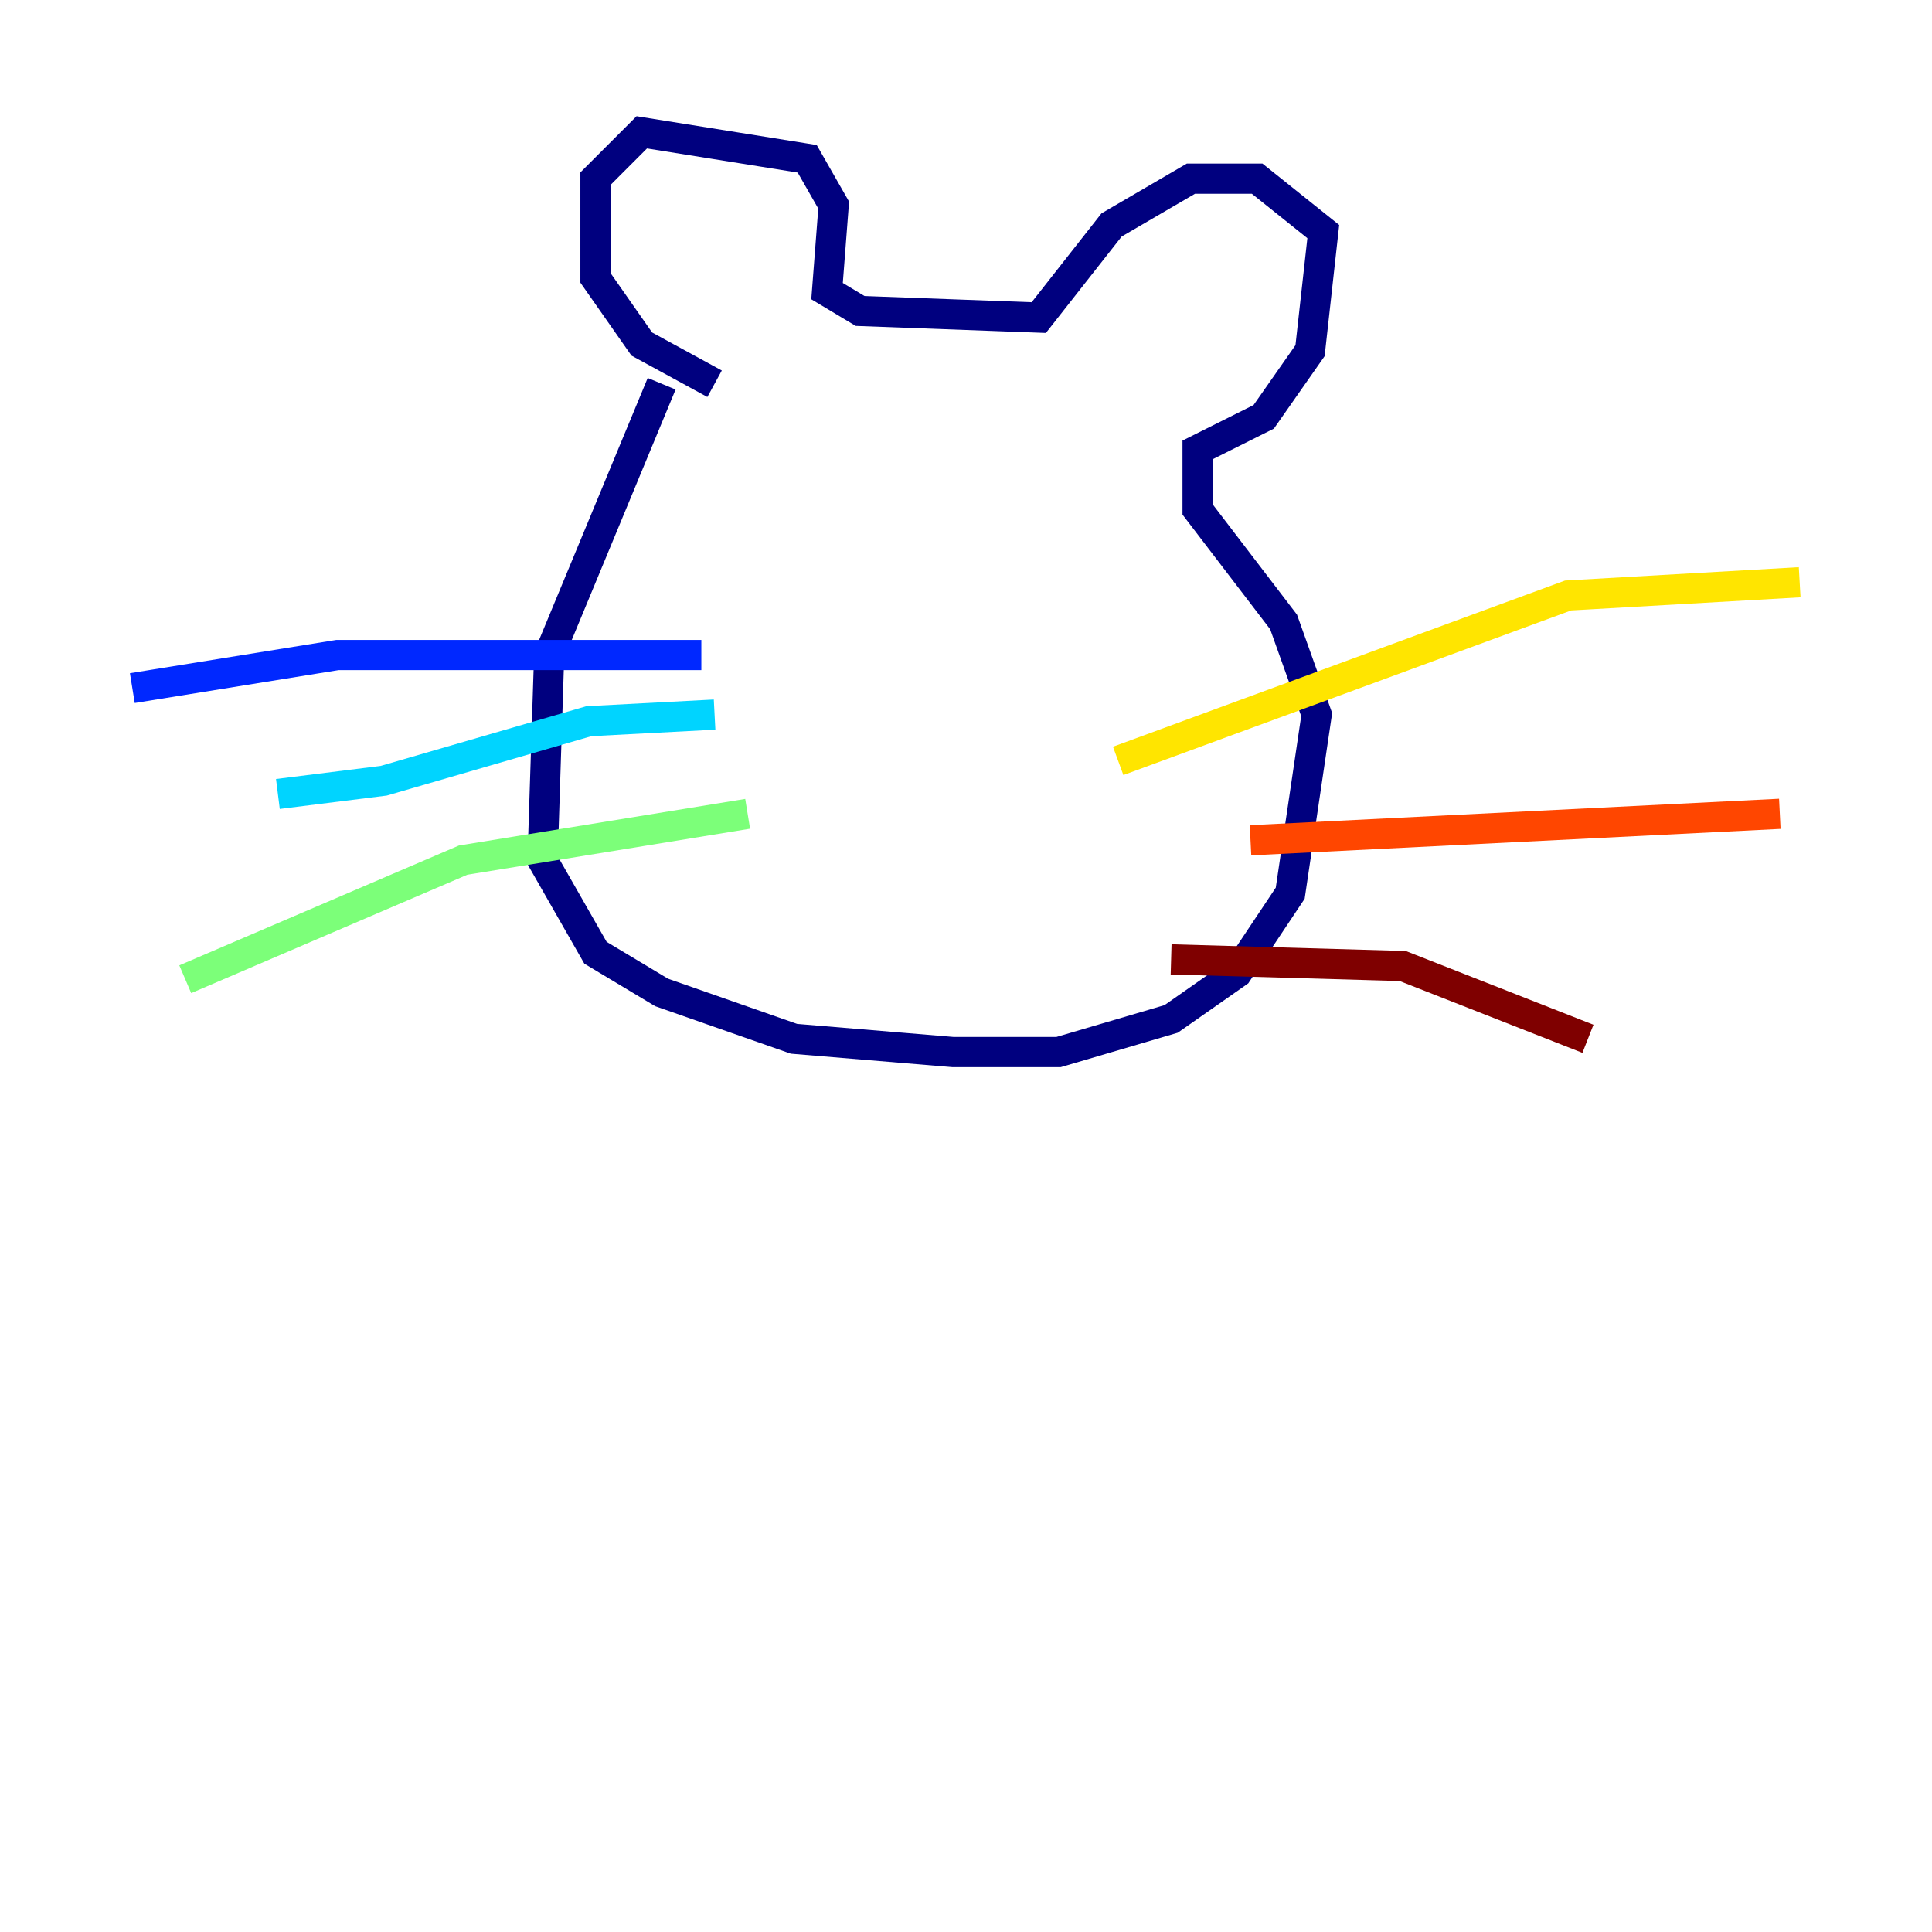 <?xml version="1.0" encoding="utf-8" ?>
<svg baseProfile="tiny" height="128" version="1.2" viewBox="0,0,128,128" width="128" xmlns="http://www.w3.org/2000/svg" xmlns:ev="http://www.w3.org/2001/xml-events" xmlns:xlink="http://www.w3.org/1999/xlink"><defs /><polyline fill="none" points="43.836,25.425 36.384,43.397 35.945,56.986 39.452,63.123 43.836,65.753 52.603,68.822 63.123,69.699 70.137,69.699 77.589,67.507 81.973,64.438 85.48,59.178 87.233,47.343 85.041,41.206 79.343,33.753 79.343,29.808 83.726,27.616 86.794,23.233 87.671,15.342 83.288,11.836 78.904,11.836 73.644,14.904 68.822,21.041 56.986,20.603 54.794,19.288 55.233,13.589 53.48,10.521 42.52,8.767 39.452,11.836 39.452,18.411 42.52,22.794 47.343,25.425" stroke="#00007f" stroke-width="2" /><polyline fill="none" points="46.466,43.397 22.356,43.397 8.767,45.589" stroke="#0028ff" stroke-width="2" /><polyline fill="none" points="47.343,47.343 39.014,47.781 25.425,51.726 18.411,52.603" stroke="#00d4ff" stroke-width="2" /><polyline fill="none" points="49.534,53.918 30.685,56.986 12.274,64.877" stroke="#7cff79" stroke-width="2" /><polyline fill="none" points="74.082,50.411 103.89,39.452 119.233,38.575" stroke="#ffe500" stroke-width="2" /><polyline fill="none" points="82.849,55.671 117.918,53.918" stroke="#ff4600" stroke-width="2" /><polyline fill="none" points="77.589,63.562 92.931,64.0 105.206,68.822" stroke="#7f0000" stroke-width="2" /></svg>